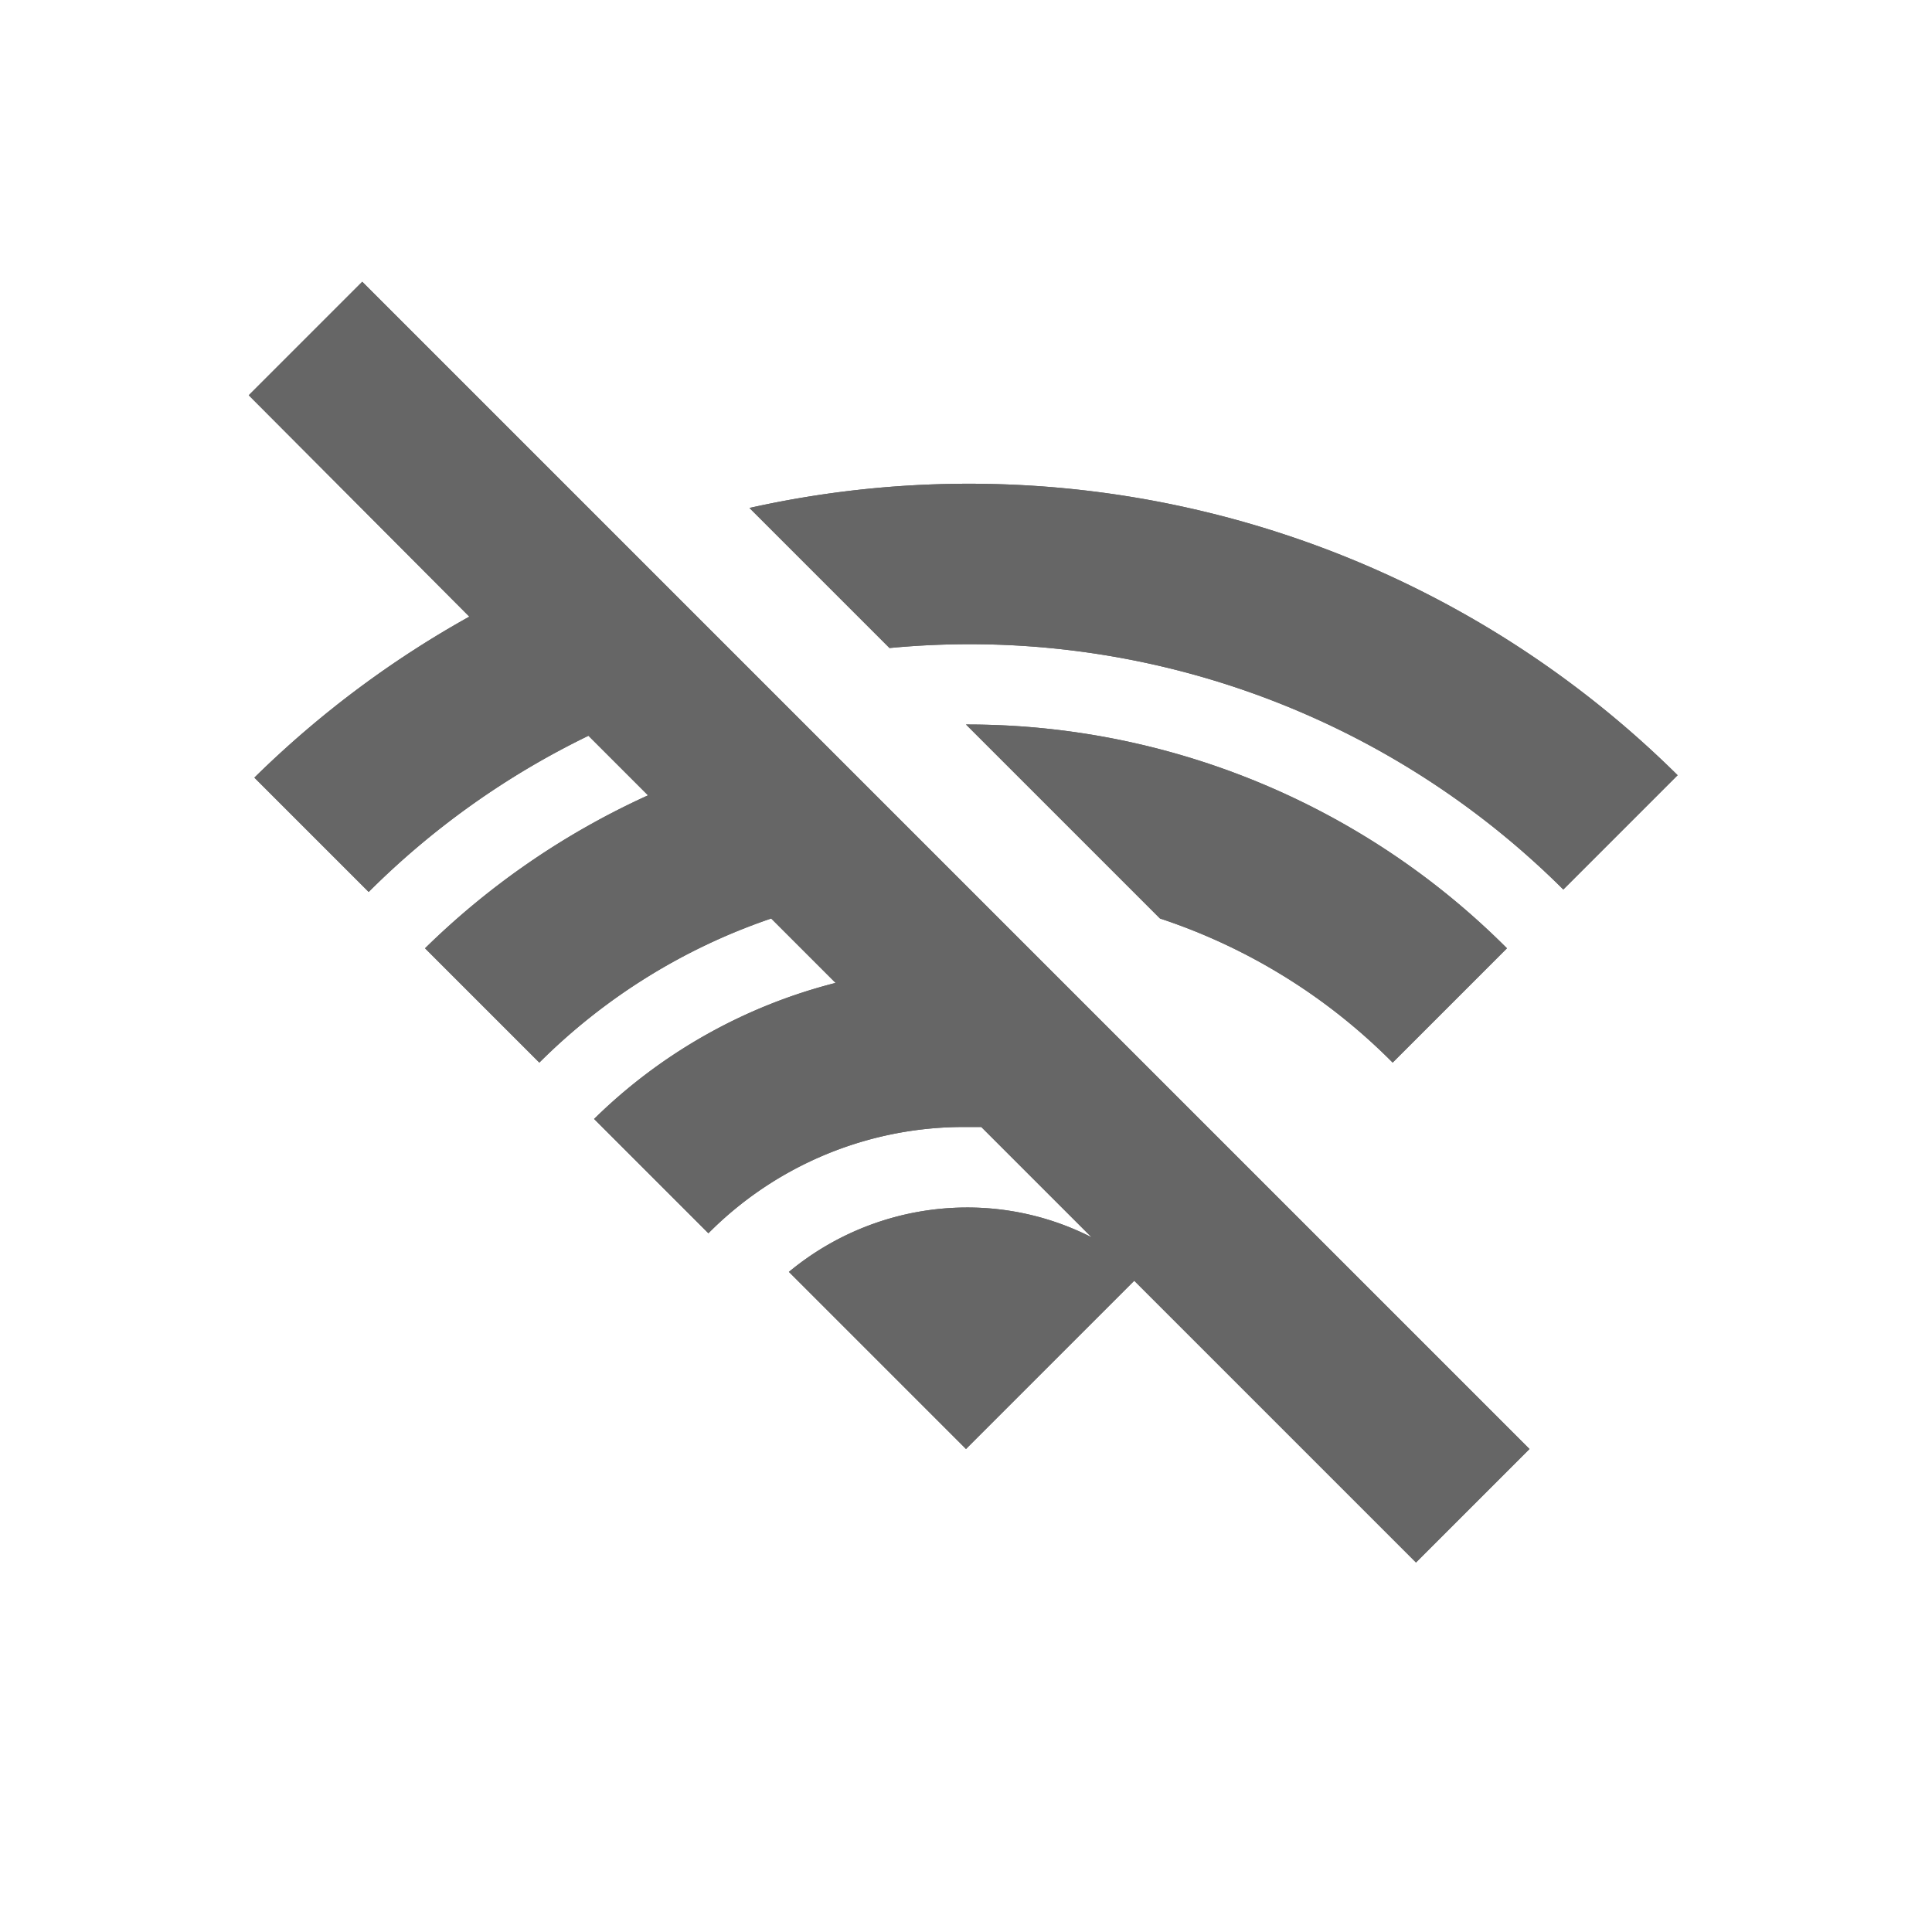 <svg xmlns="http://www.w3.org/2000/svg" viewBox="0 0 24 24"><title>wifi_disabled</title><path d="M9.31,6.31l1.74,1.74a10.45,10.45,0,0,1,8.37,3l1.42-1.42A12.51,12.51,0,0,0,9.31,6.31Z" fill="#666" fill-rule="evenodd"/><path d="M17.3,13.2l1.42-1.42A9.47,9.47,0,0,0,12,9l2.41,2.41A7.29,7.29,0,0,1,17.3,13.2Z" fill="#666" fill-rule="evenodd"/><path d="M13.1,12.1,9.35,8.35h0l-.79-.79L4.5,3.5,3.09,4.91,5.83,7.66a12.42,12.42,0,0,0-2.67,2l1.42,1.42A10.09,10.09,0,0,1,7.31,9.14l.74.74a9.64,9.64,0,0,0-2.77,1.9L6.7,13.2a7.49,7.49,0,0,1,2.88-1.79l.8.8a6.6,6.6,0,0,0-3,1.69l1.42,1.42A4.47,4.47,0,0,1,12,14l.19,0,1.37,1.37A3.4,3.4,0,0,0,12,15a3.47,3.47,0,0,0-2.2.8L12,18l2.09-2.09,3.5,3.5L19,18l-3.25-3.25Z" fill="#666" fill-rule="evenodd"/><path d="M9.31,6.31l1.74,1.74a10.45,10.45,0,0,1,8.37,3l1.42-1.42A12.51,12.51,0,0,0,9.31,6.31Z" fill="#666"/><path d="M17.3,13.2l1.42-1.42A9.47,9.47,0,0,0,12,9l2.41,2.41A7.29,7.29,0,0,1,17.3,13.2Z" fill="#666"/><path d="M13.1,12.1,9.35,8.35h0l-.79-.79L4.5,3.5,3.09,4.91,5.83,7.66a12.42,12.42,0,0,0-2.67,2l1.42,1.42A10.09,10.09,0,0,1,7.31,9.14l.74.74a9.64,9.64,0,0,0-2.77,1.9L6.7,13.2a7.49,7.49,0,0,1,2.88-1.79l.8.8a6.6,6.6,0,0,0-3,1.69l1.42,1.42A4.47,4.47,0,0,1,12,14l.19,0,1.37,1.37A3.4,3.4,0,0,0,12,15a3.47,3.47,0,0,0-2.2.8L12,18l2.09-2.09,3.5,3.5L19,18l-3.25-3.25Z" fill="#666"/></svg>